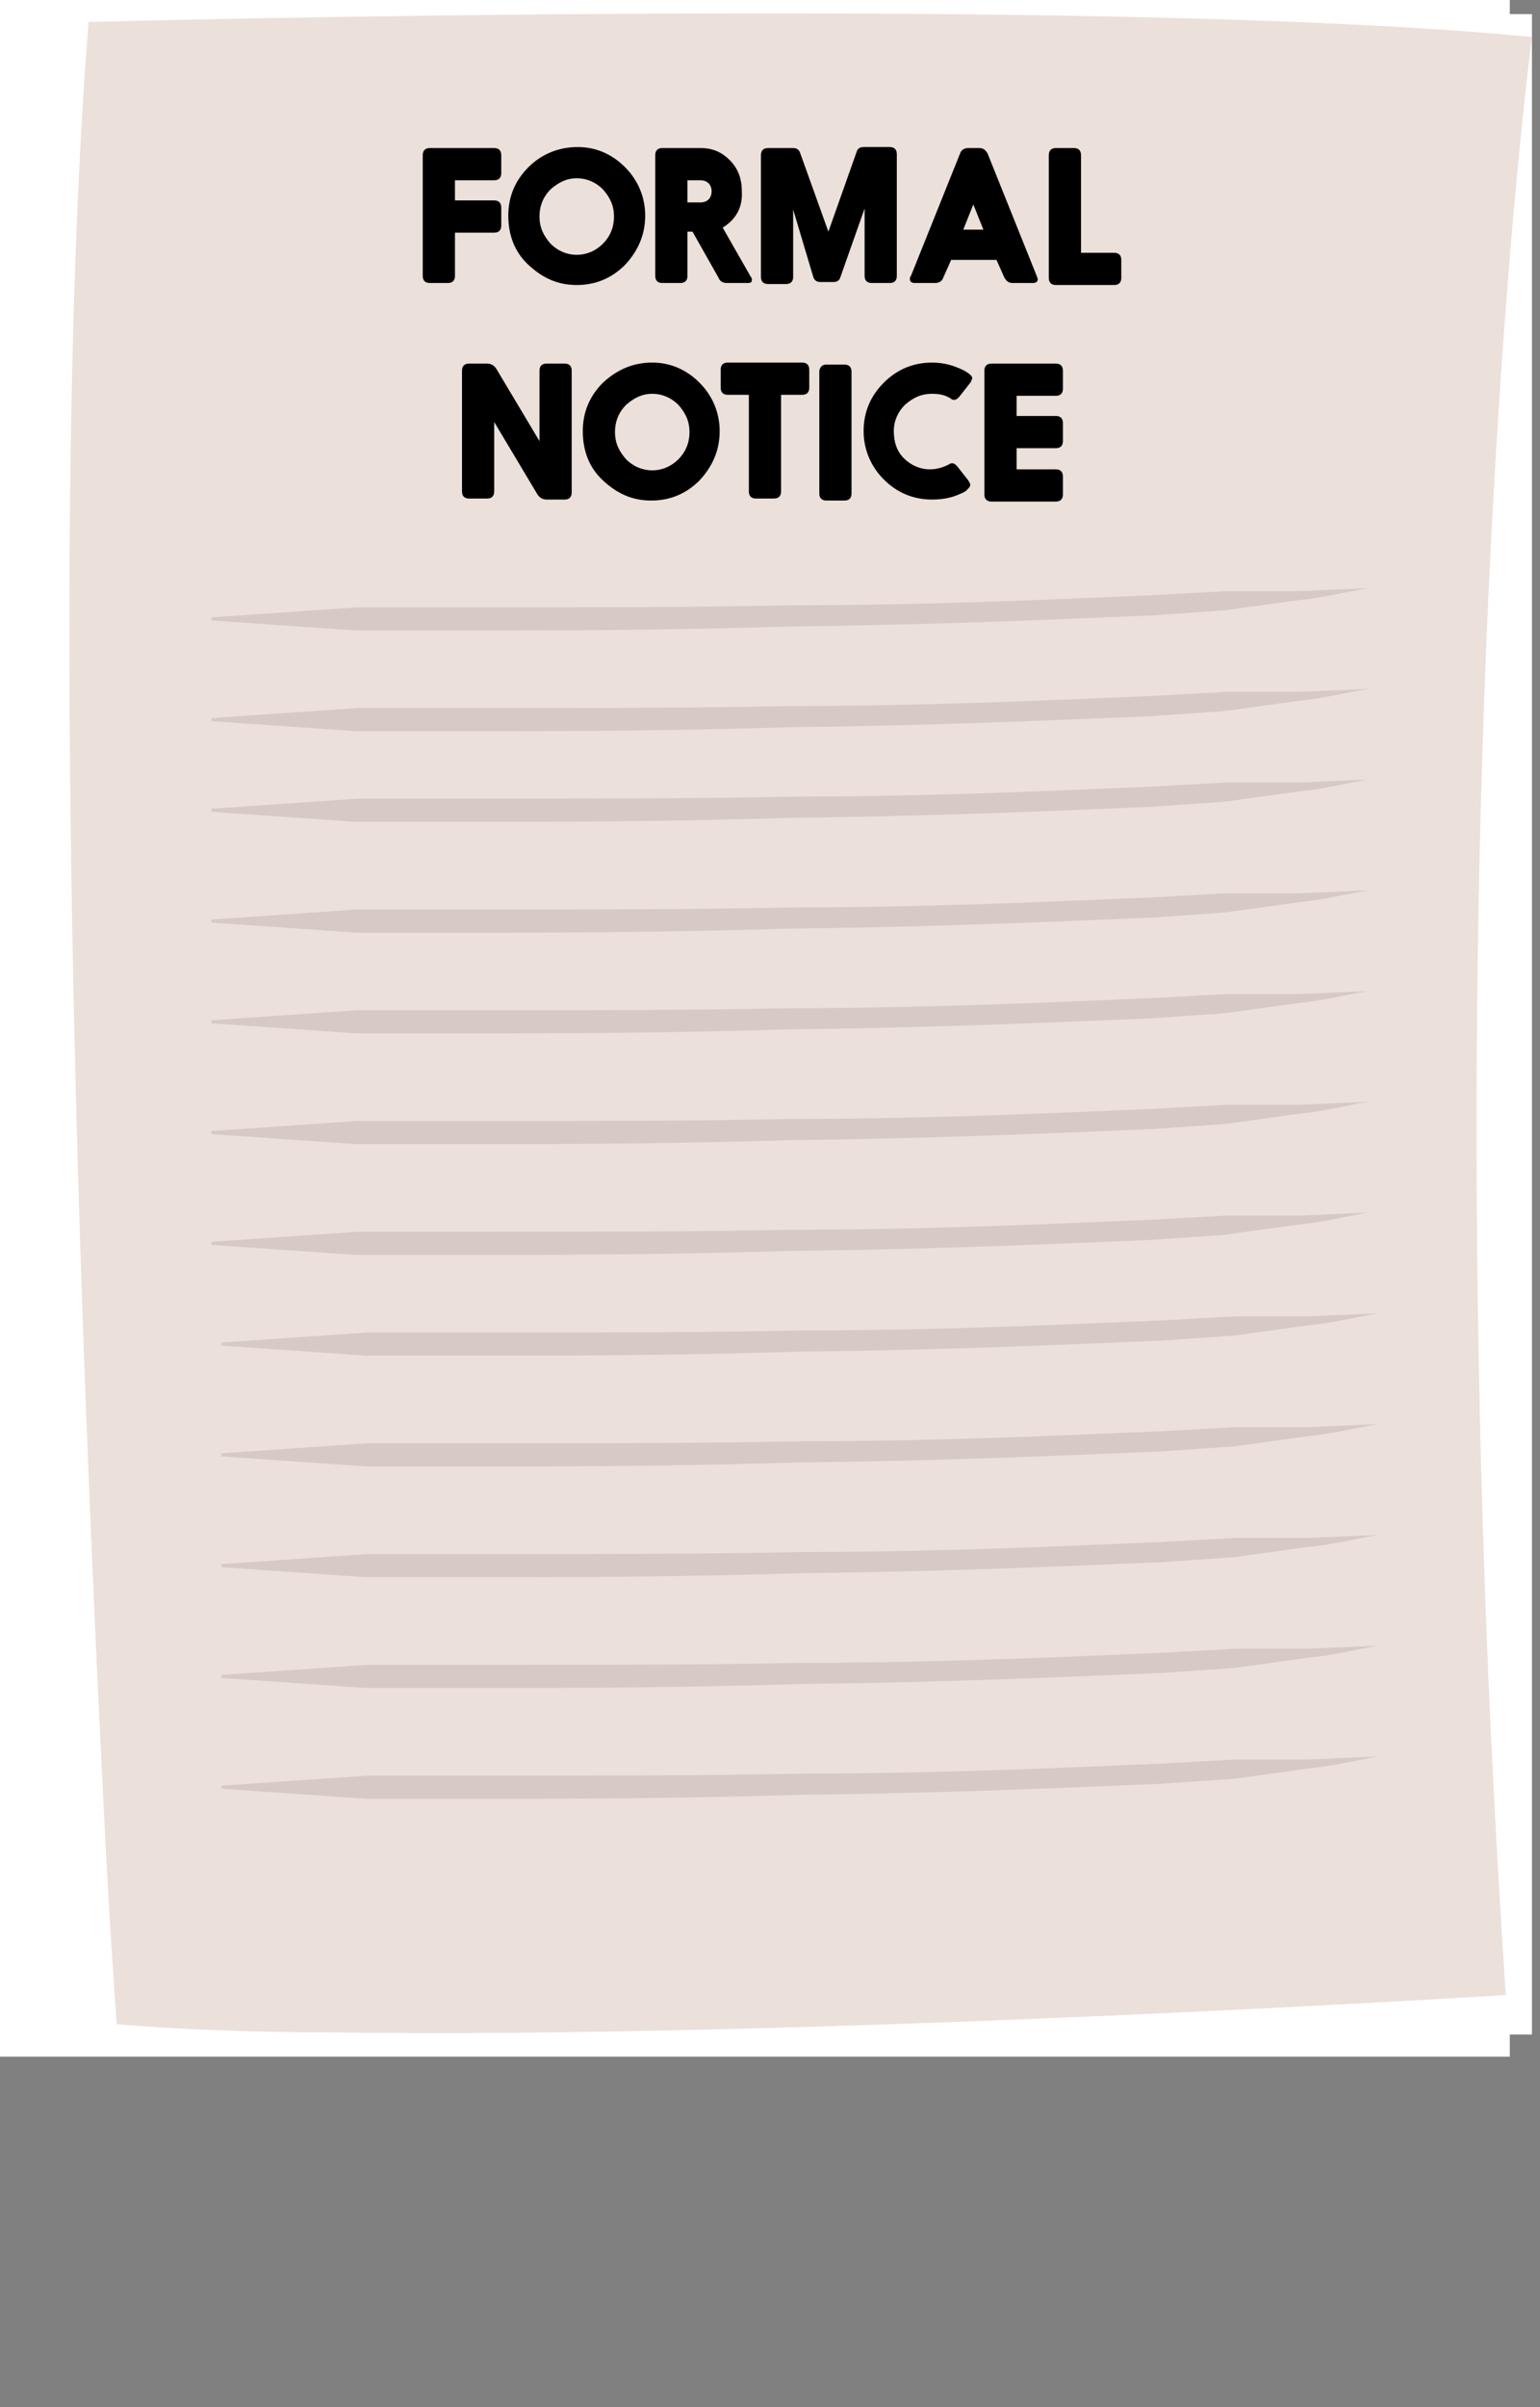 <?xml version="1.0" encoding="utf-8"?>
<!-- Generator: Adobe Illustrator 21.1.0, SVG Export Plug-In . SVG Version: 6.00 Build 0)  -->
<svg version="1.1" id="Layer_1" xmlns="http://www.w3.org/2000/svg" xmlns:xlink="http://www.w3.org/1999/xlink" x="0px" y="0px"
	 viewBox="0 0 153 239" style="enable-background:new 0 0 153 239;" xml:space="preserve">
<rect x="0" y="0" width="153" height="239" fill="#808080" stroke="none"/>
<style type="text/css">
	.st0{fill:#FFFFFF;}
	.st1{fill:#EBE0DA;}
	.st2{opacity:0.1;}
	.st3{fill:#1E0000;}
	.st4{enable-background:new    ;}
</style>
<g>
	<path id="c" class="st0" d="M152.2,1.4V202H7V1.4h145H152.2z"/>
</g>
<g>
	<path id="a" class="st0" d="M150,0H0v204.2h150V0z"/>
</g>
<g>
	<g transform="translate(6 1.182)">
		<path class="st1" d="M2.8,1c0,0,101.2-2.7,143.4,1.5c0,0-10.4,77.5-2.6,194.4c0,0-70,4.4-117,3.7c-7.8,0-15-0.3-21-0.8
			c0,0-0.7-9-1.4-23.6C2.2,136-1.3,52.7,2.8,1"/>
	</g>
	<g class="st2">
		<path class="st3" d="M22,177.3l14.5-1h14.3c9.6,0,19.2,0,28.8-0.2c9.6,0,19.2-0.3,28.7-0.7l7.2-0.3l7.2-0.4h7.2l7-0.3
			c-2.3,0.4-4.7,1-7,1.2l-7.2,1l-7.2,0.5l-7.2,0.3c-9.6,0.4-19.2,0.7-28.8,0.8c-9.6,0.3-19.2,0.4-28.7,0.4H36.4l-14.4-1 M22,166.3
			l14.5-1h14.3c9.6,0,19.2,0,28.8-0.2c9.6,0,19.2-0.3,28.7-0.7l7.2-0.3l7.2-0.4h7.2l7-0.3c-2.3,0.4-4.7,1-7,1.2l-7.2,1l-7.2,0.5
			l-7.2,0.3c-9.6,0.4-19.2,0.7-28.8,0.8c-9.6,0.3-19.2,0.4-28.7,0.4H36.4l-14.4-1 M22,155.3l14.5-1h14.3c9.6,0,19.2,0,28.8-0.2
			c9.6,0,19.2-0.3,28.7-0.7l7.2-0.3l7.2-0.4h7.2l7-0.3c-2.3,0.4-4.7,1-7,1.2l-7.2,1l-7.2,0.5l-7.2,0.3c-9.6,0.4-19.2,0.7-28.8,0.8
			c-9.6,0.3-19.2,0.4-28.7,0.4H36.4l-14.4-1 M22,144.3l14.5-1h14.3c9.6,0,19.2,0,28.8-0.2c9.6,0,19.2-0.3,28.7-0.7l7.2-0.3l7.2-0.4
			h7.2l7-0.3c-2.3,0.4-4.7,1-7,1.2l-7.2,1l-7.2,0.5l-7.2,0.3c-9.6,0.4-19.2,0.7-28.8,0.8c-9.6,0.3-19.2,0.4-28.7,0.4H36.4l-14.4-1
			 M22,133.3l14.5-1h14.3c9.6,0,19.2,0,28.8-0.2c9.6,0,19.2-0.3,28.7-0.7l7.2-0.3l7.2-0.4h7.2l7-0.3c-2.3,0.4-4.7,1-7,1.2l-7.2,1
			l-7.2,0.5l-7.2,0.3c-9.6,0.4-19.2,0.7-28.8,0.8c-9.6,0.3-19.2,0.4-28.7,0.4H36.4l-14.4-1 M21,123.3l14.5-1h14.3
			c9.6,0,19.2,0,28.8-0.2c9.6,0,19.2-0.3,28.7-0.7l7.2-0.3l7.2-0.4h7.2l7-0.3c-2.3,0.4-4.7,1-7,1.2l-7.2,1l-7.2,0.5l-7.2,0.3
			c-9.6,0.4-19.2,0.7-28.8,0.8c-9.6,0.3-19.2,0.4-28.7,0.4H35.4l-14.4-1 M21,112.3l14.5-1h14.3c9.6,0,19.2,0,28.8-0.2
			c9.6,0,19.2-0.3,28.7-0.7l7.2-0.3l7.2-0.4h7.2l7-0.3c-2.3,0.4-4.7,1-7,1.2l-7.2,1l-7.2,0.5l-7.2,0.3c-9.6,0.4-19.2,0.7-28.8,0.8
			c-9.6,0.3-19.2,0.4-28.7,0.4H35.4l-14.4-1 M21,101.3l14.5-1h14.3c9.6,0,19.2,0,28.8-0.2c9.6,0,19.2-0.3,28.7-0.7l7.2-0.3l7.2-0.4
			h7.2l7-0.3c-2.3,0.4-4.7,1-7,1.2l-7.2,1l-7.2,0.5l-7.2,0.3c-9.6,0.4-19.2,0.7-28.8,0.8c-9.6,0.3-19.2,0.4-28.7,0.4H35.4l-14.4-1
			 M21,91.3l14.5-1h14.3c9.6,0,19.2,0,28.8-0.2c9.6,0,19.2-0.3,28.7-0.7l7.2-0.3l7.2-0.4h7.2l7-0.3c-2.3,0.4-4.7,1-7,1.2l-7.2,1
			l-7.2,0.5l-7.2,0.3c-9.6,0.4-19.2,0.7-28.8,0.8c-9.6,0.3-19.2,0.4-28.7,0.4H35.4l-14.4-1 M21,80.3l14.5-1h14.3
			c9.6,0,19.2,0,28.8-0.2c9.6,0,19.2-0.3,28.7-0.7l7.2-0.3l7.2-0.4h7.2l7-0.3c-2.3,0.4-4.7,1-7,1.2l-7.2,1l-7.2,0.5l-7.2,0.3
			c-9.6,0.4-19.2,0.7-28.8,0.8c-9.6,0.3-19.2,0.4-28.7,0.4H35.4l-14.4-1 M21,71.3l14.5-1h14.3c9.6,0,19.2,0,28.8-0.2
			c9.6,0,19.2-0.3,28.7-0.7l7.2-0.3l7.2-0.4h7.2l7-0.3c-2.3,0.4-4.7,1-7,1.2l-7.2,1l-7.2,0.5l-7.2,0.3c-9.6,0.4-19.2,0.7-28.8,0.8
			c-9.6,0.3-19.2,0.4-28.7,0.4H35.4l-14.4-1 M21,61.3l14.5-1h14.3c9.6,0,19.2,0,28.8-0.2c9.6,0,19.2-0.3,28.7-0.7l7.2-0.3l7.2-0.4
			h7.2l7-0.3c-2.3,0.4-4.7,1-7,1.2l-7.2,1l-7.2,0.5l-7.2,0.3c-9.6,0.4-19.2,0.7-28.8,0.8c-9.6,0.3-19.2,0.4-28.7,0.4H35.4l-14.4-1"
			/>
	</g>
	<g>
		<g class="st4">
			<path d="M45.2,22.9v4.5c0,0.4-0.2,0.7-0.7,0.7h-1.8c-0.4,0-0.7-0.2-0.7-0.7V15.4c0-0.4,0.2-0.7,0.7-0.7h6.4
				c0.4,0,0.7,0.2,0.7,0.7v1.8c0,0.4-0.2,0.7-0.7,0.7h-3.9v2h3.9c0.4,0,0.7,0.2,0.7,0.7v1.8c0,0.4-0.2,0.7-0.7,0.7H45.2z"/>
			<path d="M57.4,14.6c1.8,0,3.4,0.7,4.7,2c1.3,1.3,2,3,2,4.8c0,1.9-0.7,3.5-2,4.9c-1.3,1.3-2.9,2-4.8,2c-1.9,0-3.4-0.7-4.8-2
				c-1.4-1.3-2-3-2-4.9c0-1.9,0.7-3.5,2-4.8C53.8,15.3,55.5,14.6,57.4,14.6z M57.3,17.7c-1,0-1.8,0.4-2.6,1.1
				c-0.7,0.7-1.1,1.6-1.1,2.7s0.4,1.9,1.1,2.7c0.7,0.7,1.6,1.1,2.6,1.1s1.9-0.4,2.6-1.1c0.7-0.7,1.1-1.6,1.1-2.7s-0.4-1.9-1.1-2.7
				C59.2,18.1,58.3,17.7,57.3,17.7z"/>
			<path d="M71.8,22.6l2.8,4.9c0.1,0.1,0.1,0.2,0.1,0.3c0,0.2-0.1,0.3-0.4,0.3h-2.1c-0.4,0-0.7-0.2-0.8-0.5L68.8,23h-0.5v4.4
				c0,0.4-0.2,0.7-0.7,0.7h-1.8c-0.4,0-0.7-0.2-0.7-0.7V15.4c0-0.4,0.2-0.7,0.7-0.7h3.8c1.2,0,2.1,0.4,2.9,1.2
				c0.8,0.8,1.2,1.8,1.2,3.1C73.8,20.6,73.1,21.8,71.8,22.6z M68.3,20.1h1.3c0.3,0,0.6-0.1,0.8-0.3c0.2-0.2,0.3-0.5,0.3-0.8
				c0-0.3-0.1-0.6-0.3-0.8c-0.2-0.2-0.5-0.3-0.8-0.3h-1.3V20.1z"/>
			<path d="M78.8,20.8v6.7c0,0.4-0.2,0.7-0.7,0.7h-1.8c-0.4,0-0.7-0.2-0.7-0.7V15.4c0-0.4,0.2-0.7,0.7-0.7h2.5
				c0.4,0,0.6,0.2,0.7,0.5l2.8,7.8l2.8-7.9c0.1-0.4,0.4-0.5,0.7-0.5h2.6c0.4,0,0.7,0.2,0.7,0.7v12.1c0,0.4-0.2,0.7-0.7,0.7h-1.8
				c-0.4,0-0.7-0.2-0.7-0.7v-6.7l-2.4,6.8c-0.1,0.4-0.4,0.5-0.7,0.5h-1.3c-0.4,0-0.6-0.2-0.7-0.5L78.8,20.8z"/>
			<path d="M94.5,25.8l-0.8,1.8c-0.1,0.3-0.4,0.5-0.8,0.5h-2c-0.3,0-0.5-0.1-0.5-0.4c0-0.1,0-0.2,0.1-0.3l4.9-12.2
				c0.1-0.3,0.4-0.5,0.8-0.5h1.1c0.4,0,0.6,0.2,0.8,0.5l4.9,12.2c0,0.1,0.1,0.2,0.1,0.3c0,0.3-0.2,0.4-0.5,0.4h-2
				c-0.4,0-0.6-0.2-0.8-0.5l-0.8-1.8H94.5z M96.7,20.3l-1,2.5h2L96.7,20.3z"/>
			<path d="M107.3,25.1h3.4c0.4,0,0.7,0.2,0.7,0.7v1.8c0,0.4-0.2,0.7-0.7,0.7h-5.8c-0.4,0-0.7-0.2-0.7-0.7V15.4
				c0-0.4,0.2-0.7,0.7-0.7h1.8c0.4,0,0.7,0.2,0.7,0.7V25.1z"/>
		</g>
		<g class="st4">
			<path d="M49.1,41.9v6.9c0,0.4-0.2,0.7-0.7,0.7h-1.8c-0.4,0-0.7-0.2-0.7-0.7V36.8c0-0.4,0.2-0.7,0.7-0.7h1.8
				c0.4,0,0.7,0.2,0.9,0.5l4.3,7.2v-7c0-0.4,0.2-0.7,0.7-0.7h1.8c0.4,0,0.7,0.2,0.7,0.7v12.1c0,0.4-0.2,0.7-0.7,0.7h-1.8
				c-0.4,0-0.7-0.2-0.9-0.5L49.1,41.9z"/>
			<path d="M64.8,36c1.8,0,3.4,0.7,4.7,2c1.3,1.3,2,3,2,4.8c0,1.9-0.7,3.5-2,4.9c-1.3,1.3-2.9,2-4.8,2c-1.9,0-3.4-0.7-4.8-2
				c-1.4-1.3-2-3-2-4.9c0-1.9,0.7-3.5,2-4.8C61.3,36.7,62.9,36,64.8,36z M64.8,39.1c-1,0-1.8,0.4-2.6,1.1c-0.7,0.7-1.1,1.6-1.1,2.7
				s0.4,1.9,1.1,2.7c0.7,0.7,1.6,1.1,2.6,1.1s1.9-0.4,2.6-1.1c0.7-0.7,1.1-1.6,1.1-2.7s-0.4-1.9-1.1-2.7
				C66.7,39.5,65.8,39.1,64.8,39.1z"/>
			<path d="M77.6,39.2v9.6c0,0.4-0.2,0.7-0.7,0.7h-1.8c-0.4,0-0.7-0.2-0.7-0.7v-9.6h-2.1c-0.4,0-0.7-0.2-0.7-0.7v-1.8
				c0-0.4,0.2-0.7,0.7-0.7h7.4c0.4,0,0.7,0.2,0.7,0.7v1.8c0,0.4-0.2,0.7-0.7,0.7H77.6z"/>
			<path d="M82.1,36.2h1.8c0.4,0,0.7,0.2,0.7,0.7v12.1c0,0.4-0.2,0.7-0.7,0.7h-1.8c-0.4,0-0.7-0.2-0.7-0.7V36.8
				C81.5,36.4,81.7,36.2,82.1,36.2z"/>
			<path d="M96.4,38l-1.1,1.4c-0.2,0.2-0.3,0.3-0.5,0.3c-0.1,0-0.2,0-0.3-0.1c-0.6-0.4-1.2-0.5-1.9-0.5c-1.1,0-1.9,0.4-2.7,1.1
				c-0.7,0.7-1.1,1.6-1.1,2.6c0,1.1,0.3,2,1,2.7c0.7,0.7,1.6,1.1,2.6,1.1c0.7,0,1.3-0.2,1.9-0.5c0.1-0.1,0.2-0.1,0.3-0.1
				c0.2,0,0.3,0.1,0.5,0.3l1.1,1.4c0.1,0.2,0.2,0.3,0.2,0.4c0,0.2-0.1,0.3-0.3,0.5C96,48.8,95.5,49,95,49.2
				c-0.8,0.3-1.6,0.4-2.4,0.4c-1.9,0-3.5-0.7-4.8-2c-1.3-1.3-2-3-2-4.8c0-1.9,0.7-3.5,2-4.8s2.9-2,4.8-2c1.2,0,2.2,0.3,3.2,0.8
				c0.5,0.3,0.8,0.5,0.8,0.8C96.5,37.7,96.5,37.9,96.4,38z"/>
			<path d="M101,41.3h3.9c0.4,0,0.7,0.2,0.7,0.7v1.8c0,0.4-0.2,0.7-0.7,0.7H101v2.1h3.9c0.4,0,0.7,0.2,0.7,0.7v1.8
				c0,0.4-0.2,0.7-0.7,0.7h-6.4c-0.4,0-0.7-0.2-0.7-0.7V36.8c0-0.4,0.2-0.7,0.7-0.7h6.4c0.4,0,0.7,0.2,0.7,0.7v1.8
				c0,0.4-0.2,0.7-0.7,0.7H101V41.3z"/>
		</g>
	</g>
</g>
</svg>

